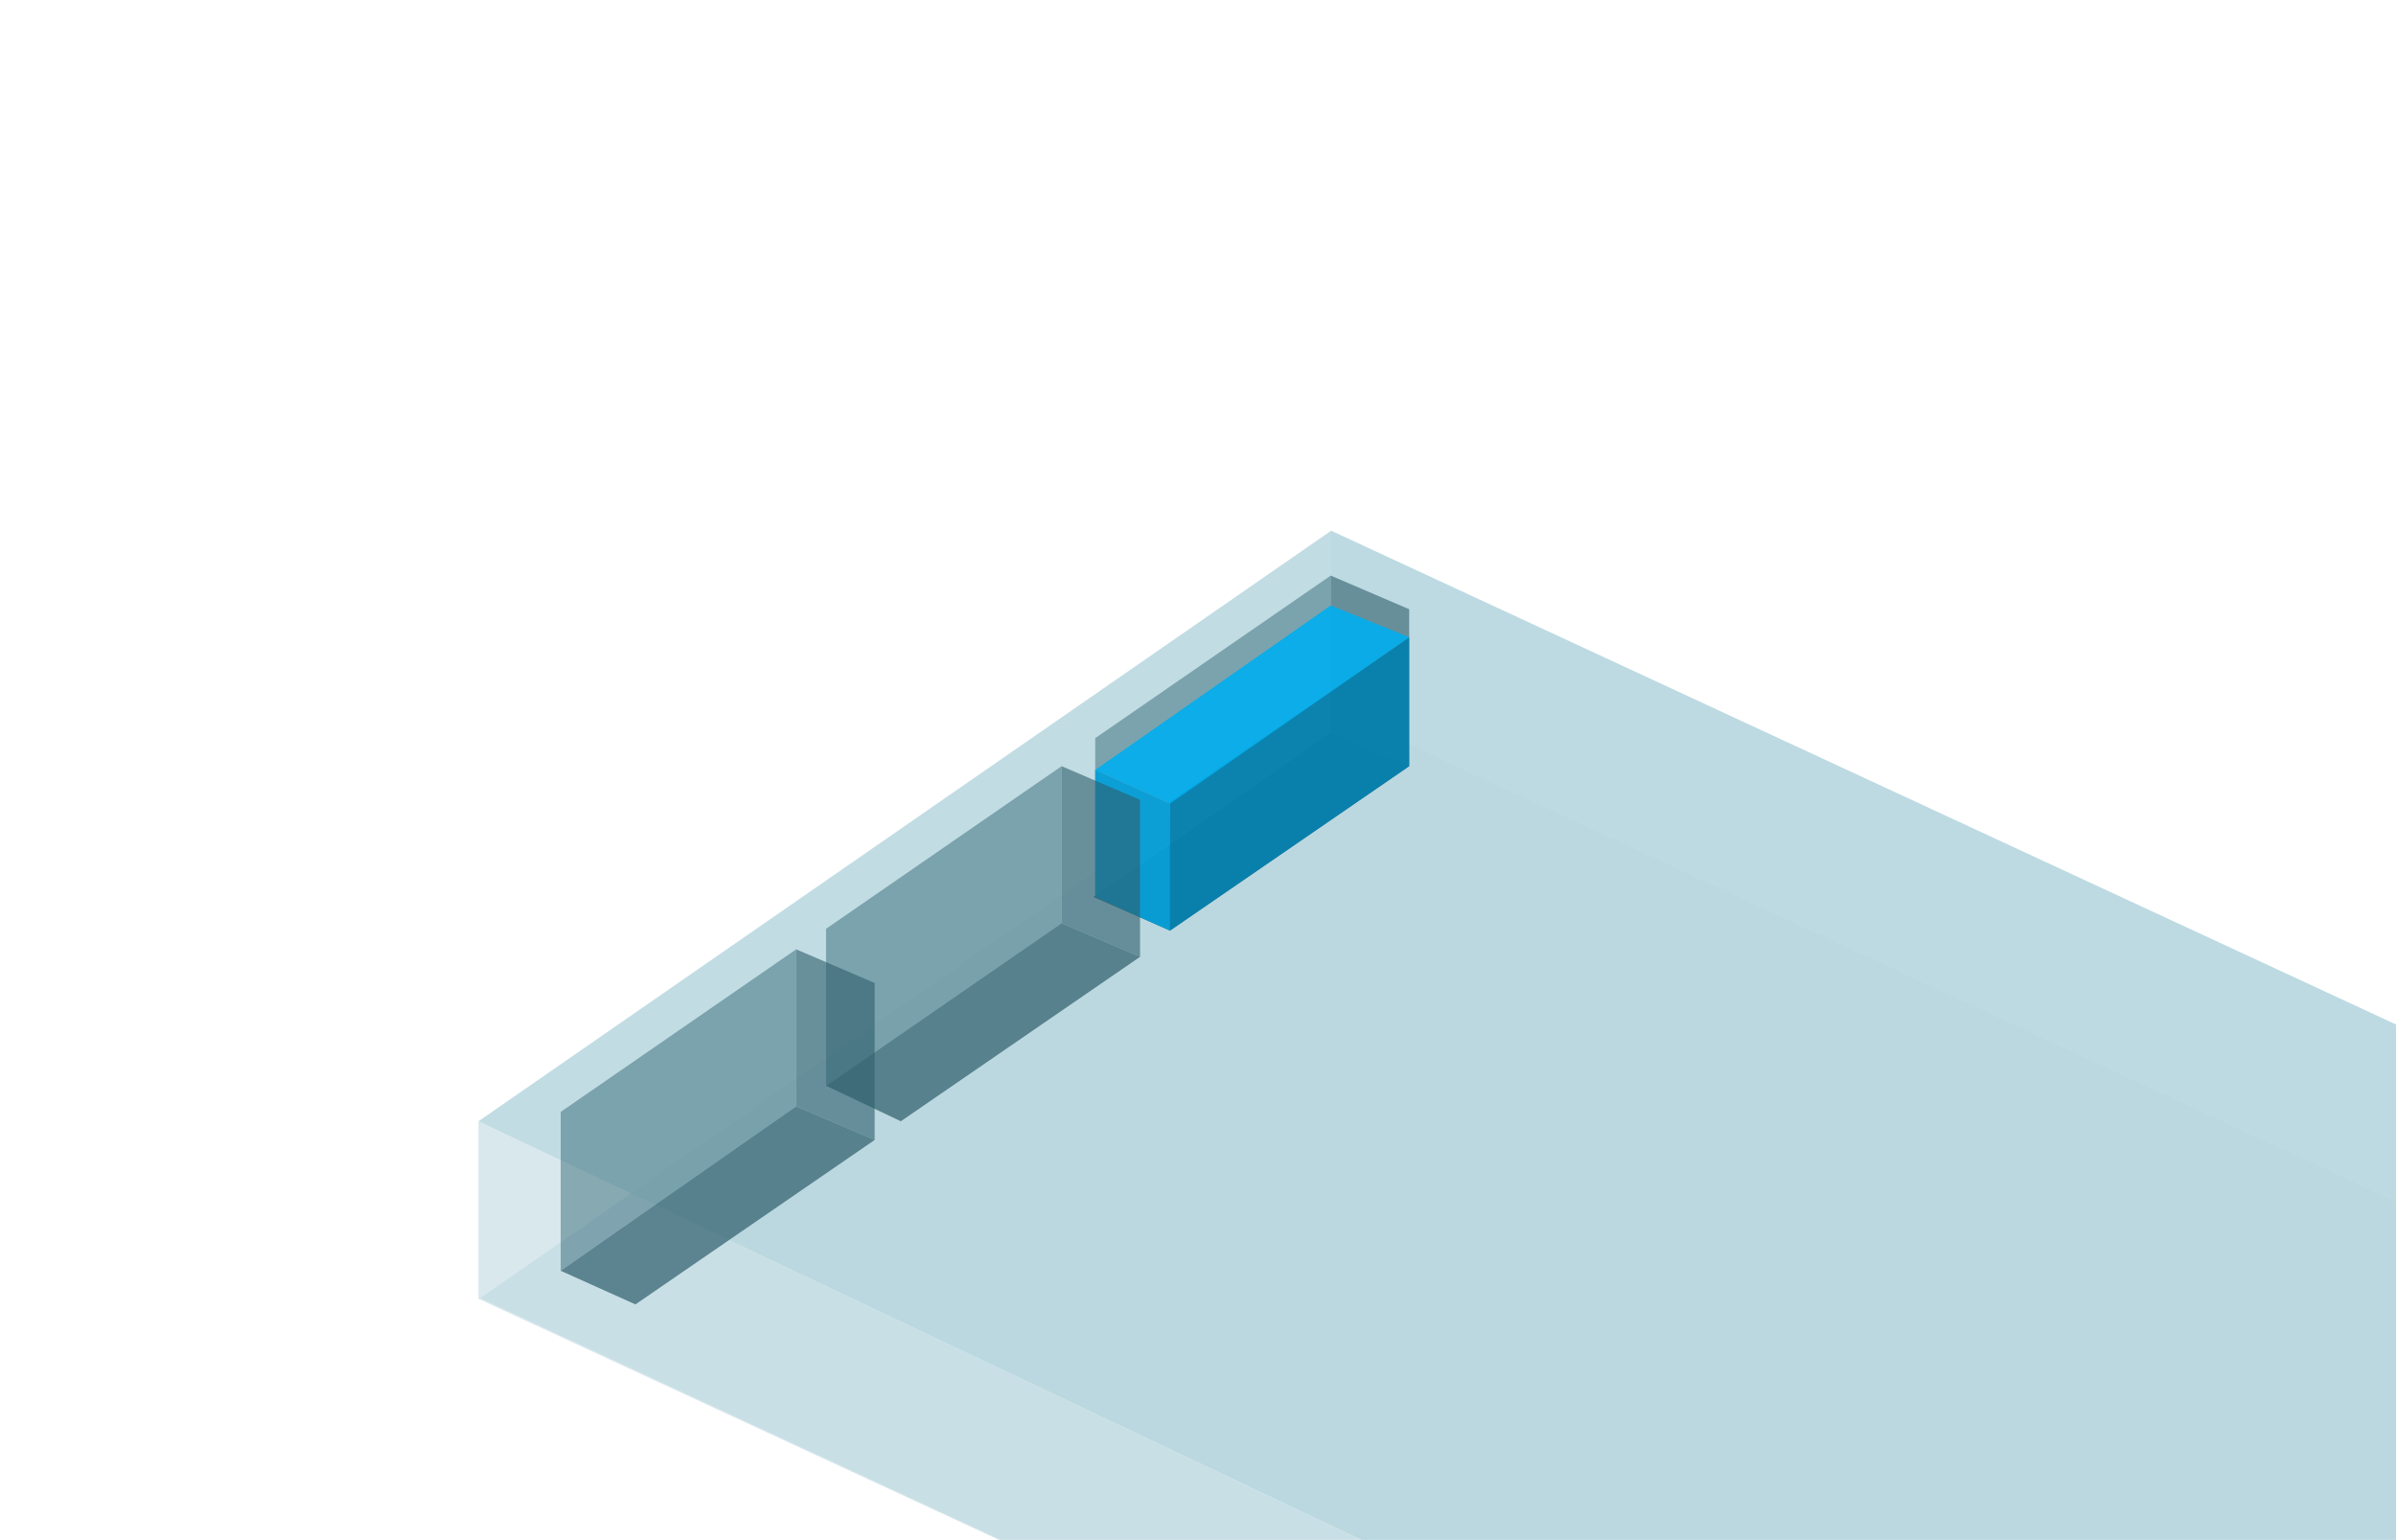 <svg xmlns="http://www.w3.org/2000/svg" width="641" height="412" fill="none" viewBox="0 0 641 412">
    <g clip-path="url(#a)">
        <path fill="#B2D3DC" d="M701 349.349L356.113 189.42 128.398 347.357l-.398-.266 279.144 129.643 86.95.266H701V349.349z" opacity=".4"/>
        <path fill="#B2D3DC" d="M501 476.867L128 300l228.113-158L701 301.929v174.938H501z" opacity=".8"/>
        <path fill="#B2D3DC" d="M701 349.349L356.113 189.421V142L701 301.929v47.42z" opacity=".2"/>
        <path fill="#B2D3DC" d="M407.5 477L128 347.5V300l372 176.5-92.5.5z" opacity=".5"/>
        <path fill="#376B79" d="M293 197.5l63-43.5v42l-63 43.5v-42z" opacity=".5"/>
        <path fill="#2E5D6B" d="M377 163l-21-9v42l21 9v-42z" opacity=".6"/>
        <path fill="#2E5D6B" d="M377 205l-21-9-63.5 44 20.5 9 64-44z" opacity=".7"/>
        <path fill="#009FDB" d="M293 206l20 9v34l-20-9v-34z" opacity=".9"/>
        <path fill="#0080AF" d="M313 214.5l64-44V205l-64 44v-34.5z" opacity=".9"/>
        <path fill="#00AEEF" d="M293 206l63-44 21 8.5-64 44.5-20-9z" opacity=".9"/>
        <path fill="#376B79" d="M221 248.5l63-43.5v42l-63 43.5v-42z" opacity=".5"/>
        <path fill="#2E5D6B" d="M305 214l-21-9v42l21 9v-42z" opacity=".6"/>
        <path fill="#2E5D6B" d="M305 256l-21-9-63 43.5 20 9.5 64-44z" opacity=".7"/>
        <path fill="#376B79" d="M150 297.5l63-43.5v42l-63 44v-42.5z" opacity=".5"/>
        <path fill="#2E5D6B" d="M234 263l-21-9v42l21 9v-42z" opacity=".6"/>
        <path fill="#2E5D6B" d="M234 305l-21-9-63 44 20 9 64-44z" opacity=".7"/>
    </g>
    <defs>
        <clipPath id="a">
            <path fill="#fff" d="M0 0h641v412H0z"/>
        </clipPath>
    </defs>
</svg>
